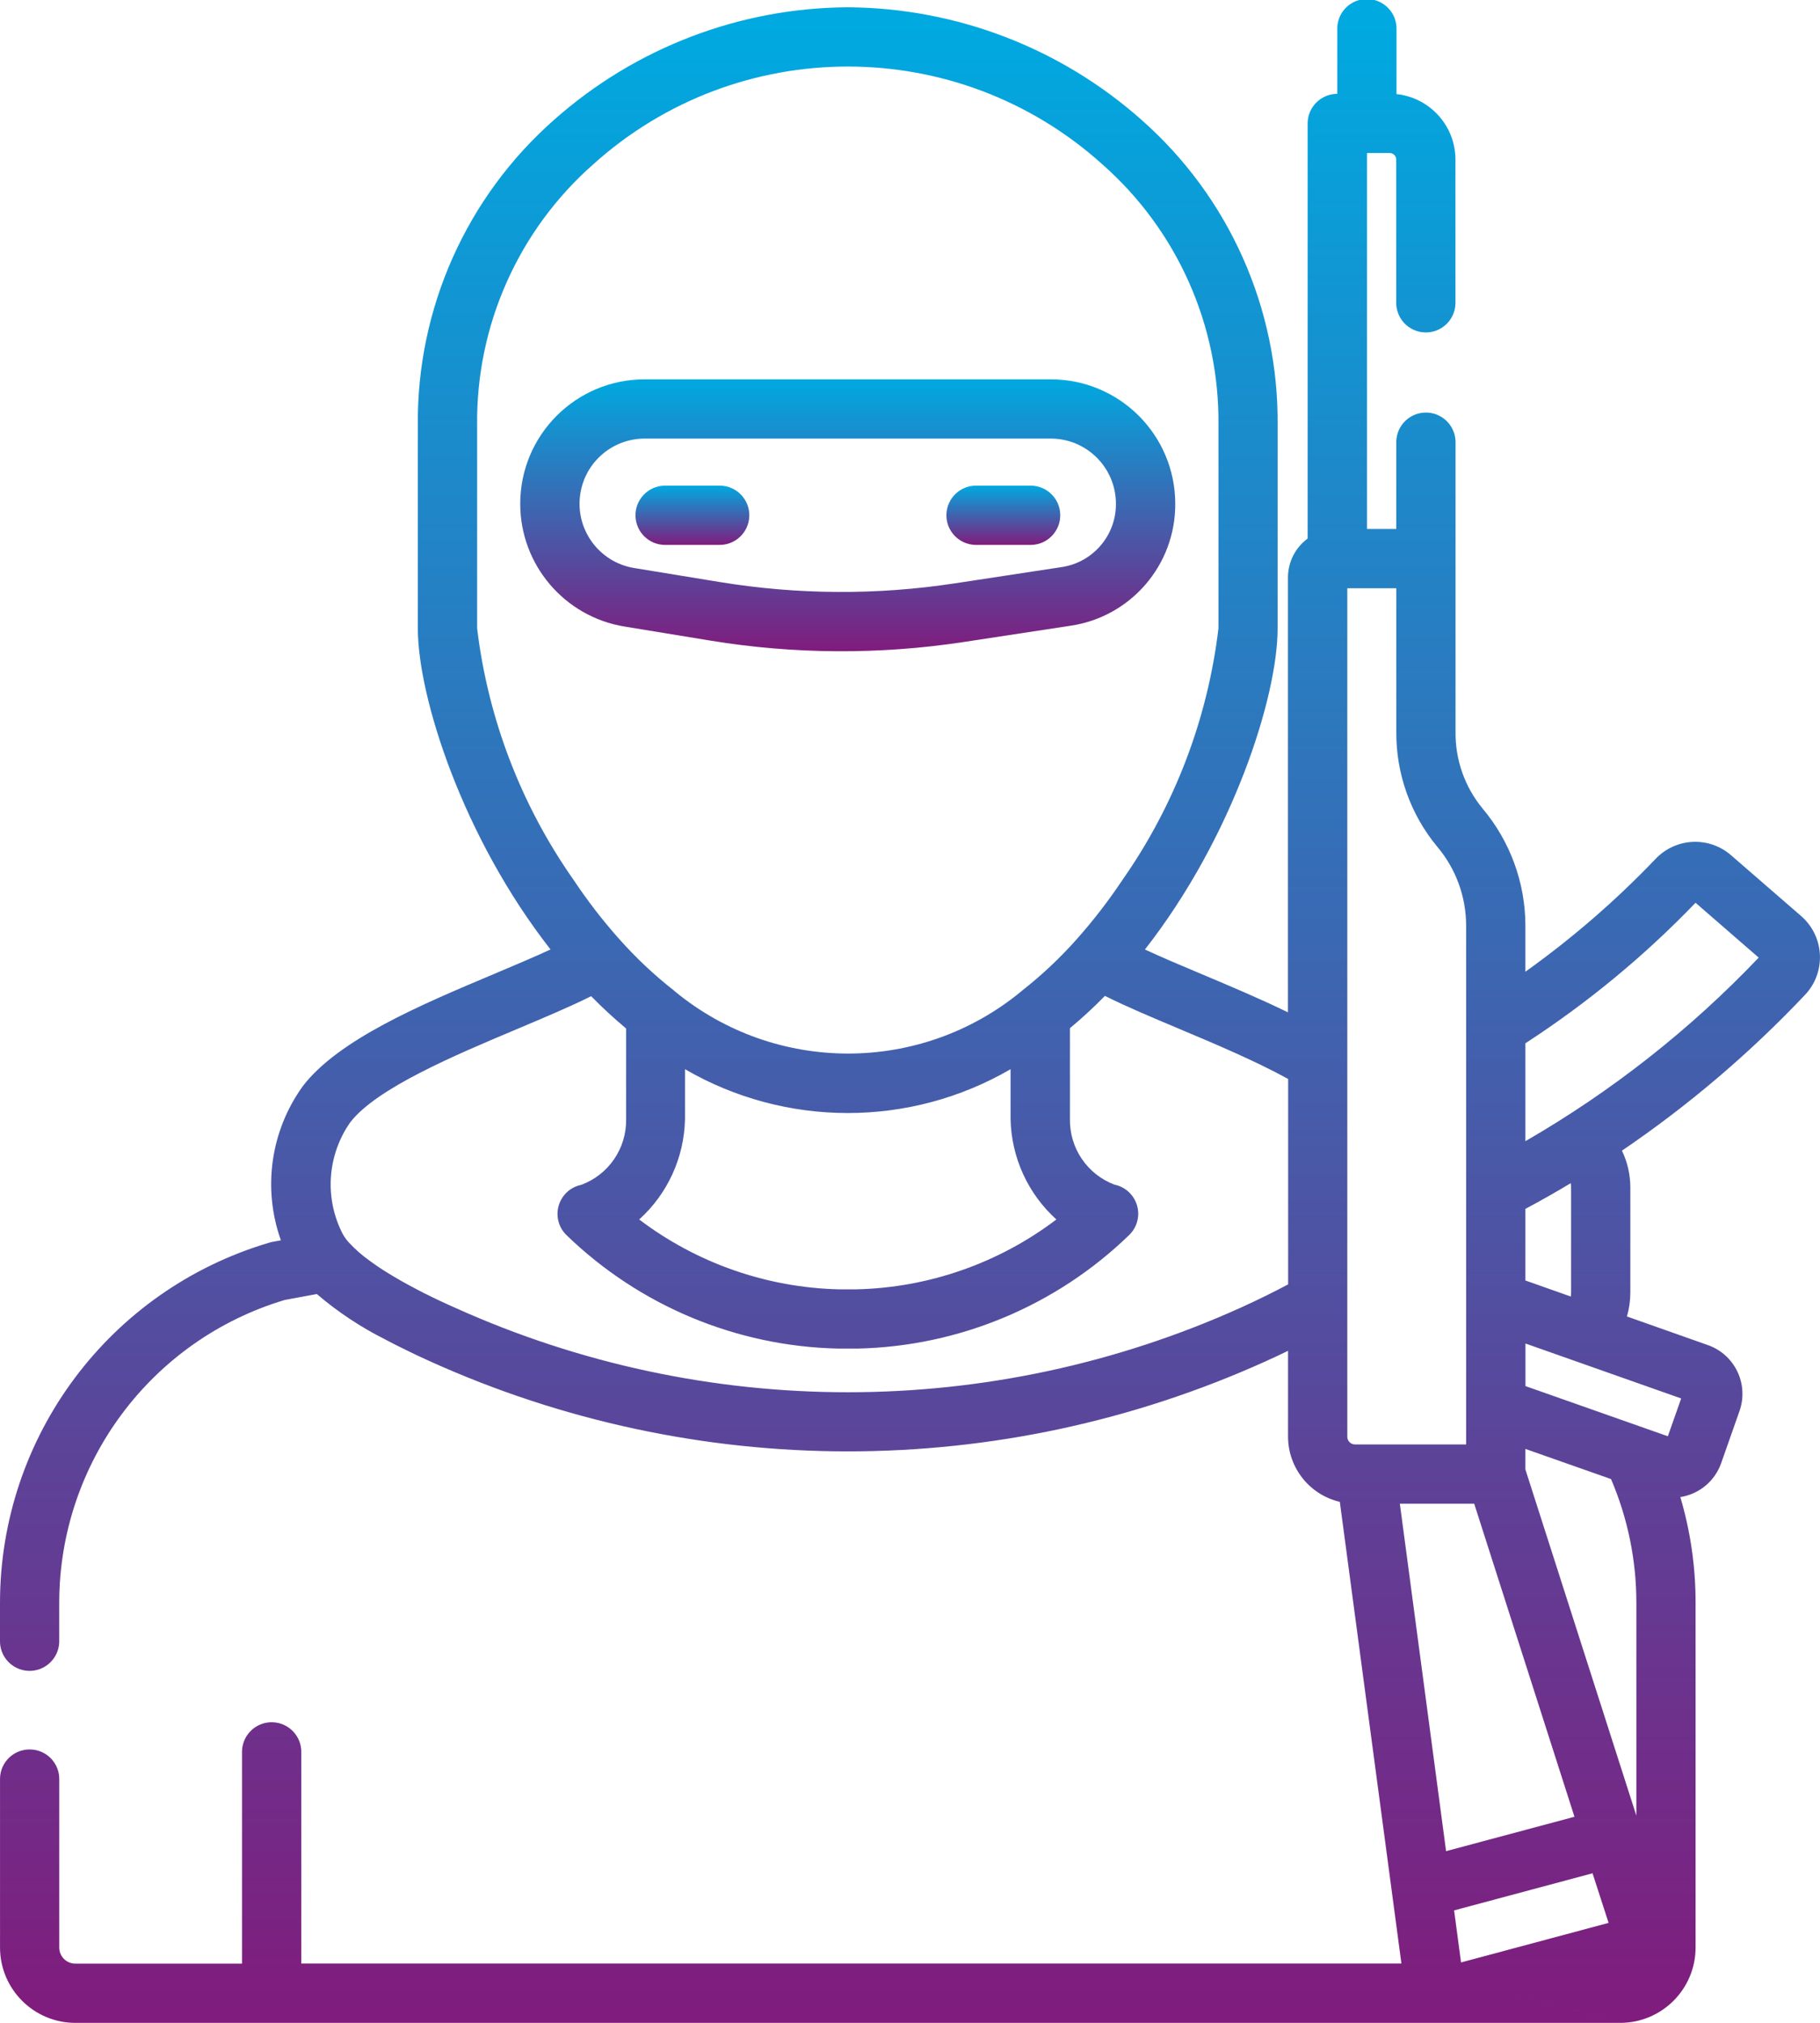 <?xml version="1.0" encoding="utf-8"?>
<!-- Generator: Adobe Illustrator 16.0.0, SVG Export Plug-In . SVG Version: 6.00 Build 0)  -->
<!DOCTYPE svg PUBLIC "-//W3C//DTD SVG 1.1//EN" "http://www.w3.org/Graphics/SVG/1.1/DTD/svg11.dtd">
<svg version="1.1" id="Layer_1" xmlns="http://www.w3.org/2000/svg" xmlns:xlink="http://www.w3.org/1999/xlink" x="0px" y="0px"
	 width="56.699px" height="63px" viewBox="0 0 56.699 63" enable-background="new 0 0 56.699 63" xml:space="preserve">
<g id="terrorist" transform="translate(-25.607)">
	<g id="Group_1964" transform="translate(45.371 15.125)">
		<g id="Group_1963">
			
				<linearGradient id="Path_16747_1_" gradientUnits="userSpaceOnUse" x1="-220.625" y1="202.172" x2="-220.625" y2="201.172" gradientTransform="matrix(3.546 0 0 -1.846 784.143 373.211)">
				<stop  offset="0" style="stop-color:#00A9E0"/>
				<stop  offset="1" style="stop-color:#801C7D"/>
			</linearGradient>
			<path id="Path_16747" fill="url(#Path_16747_1_)" d="M2.626,0h-1.7C0.417,0.017,0.017,0.443,0.034,0.953
				C0.05,1.439,0.44,1.829,0.926,1.845h1.7c0.509,0.017,0.936-0.383,0.953-0.892C3.596,0.443,3.196,0.017,2.687,0
				C2.667,0,2.646,0,2.626,0z"/>
		</g>
	</g>
	<g id="Group_1966" transform="translate(55.118 15.125)">
		<g id="Group_1965">
			
				<linearGradient id="Path_16748_1_" gradientUnits="userSpaceOnUse" x1="-230.372" y1="202.172" x2="-230.372" y2="201.172" gradientTransform="matrix(3.546 0 0 -1.846 818.659 373.211)">
				<stop  offset="0" style="stop-color:#00A9E0"/>
				<stop  offset="1" style="stop-color:#801C7D"/>
			</linearGradient>
			<path id="Path_16748" fill="url(#Path_16748_1_)" d="M2.626,0H0.926C0.417-0.017-0.01,0.383-0.027,0.892
				c-0.018,0.509,0.383,0.936,0.893,0.953c0.02,0,0.04,0,0.061,0h1.699c0.51-0.017,0.909-0.444,0.893-0.953
				C3.503,0.406,3.112,0.016,2.626,0z"/>
		</g>
	</g>
	<g id="Group_1968" transform="translate(41.819 11.814)">
		<g id="Group_1967">
			
				<linearGradient id="Path_16749_1_" gradientUnits="userSpaceOnUse" x1="-279.693" y1="370.26" x2="-279.693" y2="369.26" gradientTransform="matrix(20.408 0 0 -8.469 5718.064 3135.716)">
				<stop  offset="0" style="stop-color:#00A9E0"/>
				<stop  offset="1" style="stop-color:#801C7D"/>
			</linearGradient>
			<path id="Path_16749" fill="url(#Path_16749_1_)" d="M16.524,0H3.875c-2.14-0.003-3.877,1.729-3.88,3.87
				C-0.008,5.772,1.371,7.395,3.249,7.7l2.664,0.436c2.615,0.429,5.281,0.443,7.9,0.044l3.324-0.506l0,0
				c1.883-0.277,3.275-1.897,3.264-3.8C20.399,1.734,18.664,0,16.524,0z M16.858,5.848l-3.325,0.506
				c-2.428,0.37-4.898,0.356-7.321-0.041L3.548,5.877C2.442,5.698,1.69,4.657,1.869,3.55c0.159-0.984,1.01-1.707,2.007-1.705h12.648
				c1.121,0.001,2.027,0.909,2.029,2.029C18.559,4.863,17.836,5.704,16.858,5.848z"/>
		</g>
	</g>
	<g id="Group_1970" transform="translate(25.607)">
		<g id="Group_1969" transform="translate(0)">
			
				<linearGradient id="Path_16750_1_" gradientUnits="userSpaceOnUse" x1="-271.911" y1="421.831" x2="-271.911" y2="420.831" gradientTransform="matrix(56.699 0 0 -63.03 15445.476 26588.033)">
				<stop  offset="0" style="stop-color:#00A9E0"/>
				<stop  offset="1" style="stop-color:#801C7D"/>
			</linearGradient>
			<path id="Path_16750" fill="url(#Path_16750_1_)" d="M56.115,28.532L56.115,28.532l-2.191-1.9
				c-0.685-0.592-1.713-0.544-2.34,0.11c-1.24,1.299-2.602,2.478-4.063,3.521V28.83c-0.001-1.337-0.475-2.63-1.336-3.652
				c-0.553-0.672-0.852-1.519-0.84-2.389v-9.047c-0.018-0.51-0.443-0.909-0.953-0.893c-0.486,0.016-0.877,0.406-0.893,0.893v2.732
				h-0.913V4.765h0.706c0.111,0,0.202,0.088,0.205,0.2V9.4c-0.017,0.51,0.383,0.936,0.893,0.953
				c0.509,0.017,0.936-0.383,0.952-0.892c0.001-0.021,0.001-0.041,0-0.061V4.97c-0.001-1.049-0.793-1.928-1.836-2.039l0,0V0.923
				c0.017-0.509-0.382-0.936-0.892-0.953c-0.51-0.017-0.937,0.382-0.953,0.892c-0.001,0.02-0.001,0.041,0,0.061v2
				c-0.51,0-0.924,0.414-0.924,0.923v12.927c-0.385,0.284-0.613,0.735-0.613,1.214v13.541c-0.88-0.429-1.818-0.824-2.684-1.188
				c-0.633-0.267-1.246-0.524-1.772-0.769c2.731-3.49,4.134-7.861,4.134-10v-6.318c0.037-3.646-1.516-7.126-4.255-9.533
				c-2.519-2.23-5.761-3.471-9.126-3.493h-0.021c-3.364,0.021-6.606,1.263-9.125,3.493c-2.74,2.406-4.295,5.887-4.258,9.533v6.317
				c0,2.14,1.4,6.51,4.134,10c-0.527,0.244-1.139,0.5-1.771,0.768c-2.267,0.954-4.837,2.036-5.948,3.491
				c-1.003,1.391-1.257,3.185-0.681,4.799l-0.266,0.049C8.455,38.683,8.423,38.69,8.393,38.7C3.417,40.167,0.001,44.733,0,49.92
				v1.164c-0.017,0.51,0.383,0.936,0.892,0.953c0.509,0.016,0.936-0.383,0.953-0.893c0-0.021,0-0.041,0-0.061v-1.16
				c0-4.352,2.856-8.188,7.025-9.437l1-0.185c0.651,0.557,1.368,1.033,2.134,1.416l0.025,0.014l0.221,0.115l0.147,0.074l0.241,0.119
				l0.262,0.127l0.122,0.058c0.126,0.06,0.253,0.118,0.384,0.177c8.269,3.734,17.745,3.734,26.013,0l0.339-0.156l0.08-0.037
				l0.248-0.119l0.041-0.021v2.675c0.001,0.969,0.67,1.811,1.613,2.03l1.919,14.379H9.386V54.59
				c0.017-0.509-0.383-0.936-0.893-0.952c-0.509-0.017-0.936,0.383-0.953,0.892c0,0.021,0,0.041,0,0.061v6.564H2.346
				c-0.276,0-0.5-0.224-0.5-0.5v-5.218c0.017-0.509-0.383-0.937-0.892-0.952c-0.51-0.018-0.937,0.382-0.953,0.891
				c0,0.021,0,0.041,0,0.062v5.218C0.003,61.95,1.052,62.999,2.346,63h48.13l-3.879-1.051L50.477,63
				c1.295-0.002,2.345-1.051,2.346-2.347V49.924c0.002-1.117-0.158-2.229-0.475-3.299c0.586-0.092,1.075-0.497,1.272-1.057
				l0.571-1.623c0.296-0.838-0.145-1.758-0.983-2.053L50.684,41c0.07-0.24,0.105-0.488,0.106-0.738V36.98
				c0-0.396-0.089-0.787-0.261-1.144c2.072-1.407,3.984-3.035,5.705-4.854c0.645-0.683,0.613-1.759-0.068-2.403
				C56.148,28.563,56.133,28.548,56.115,28.532L56.115,28.532z M14.864,19.571v-6.318c-0.037-3.108,1.284-6.079,3.616-8.134
				c4.508-4.062,11.356-4.062,15.863,0c2.333,2.055,3.653,5.025,3.616,8.134v6.317c-0.336,2.819-1.363,5.51-2.991,7.835
				c-0.431,0.646-0.905,1.261-1.421,1.842l0,0c-0.518,0.583-1.086,1.119-1.699,1.6c-0.013,0.009-0.023,0.02-0.035,0.03
				c-3.132,2.58-7.653,2.58-10.786,0c-0.012-0.011-0.024-0.022-0.036-0.032c-0.614-0.481-1.183-1.017-1.7-1.6l-0.007-0.007
				c-0.515-0.579-0.989-1.194-1.418-1.839C16.235,25.077,15.204,22.388,14.864,19.571z M32.91,37.979
				c-1.798,1.363-3.979,2.125-6.235,2.176c-0.059,0-0.118,0-0.177,0h-0.174c-0.059,0-0.118,0-0.176,0
				c-2.255-0.051-4.438-0.813-6.235-2.176c0.886-0.8,1.402-1.93,1.427-3.124v-1.556c3.136,1.82,7.007,1.82,10.143,0v1.557
				C31.508,36.049,32.023,37.179,32.91,37.979z M38.659,40.723c-7.786,3.516-16.708,3.516-24.493,0l-0.225-0.1l-0.06-0.029
				l-0.165-0.076l-0.054-0.025c-0.144-0.067-0.28-0.135-0.41-0.201l-0.019-0.008l-0.177-0.091l-0.023-0.012
				c-0.192-0.1-0.369-0.195-0.531-0.287l0,0c-0.164-0.093-0.313-0.183-0.45-0.267l-0.01-0.006l-0.117-0.074l-0.017-0.012
				l-0.117-0.076l0,0l-0.1-0.07l-0.047-0.033L11.6,39.325l-0.06-0.043l-0.015-0.011c-0.235-0.166-0.453-0.356-0.649-0.567
				l-0.016-0.017c-0.07-0.077-0.131-0.163-0.182-0.254c-0.575-1.11-0.486-2.448,0.229-3.474c0.814-1.064,3.245-2.088,5.2-2.91
				c0.839-0.354,1.644-0.692,2.309-1.024c0.346,0.354,0.71,0.689,1.09,1.007v2.831c0.012,0.906-0.547,1.722-1.397,2.037
				c-0.5,0.101-0.823,0.587-0.723,1.087c0.037,0.184,0.128,0.352,0.263,0.48c2.273,2.201,5.293,3.462,8.456,3.533
				c0.076,0,0.153,0,0.229,0h0.159c0.076,0,0.153,0,0.23,0c3.164-0.072,6.183-1.336,8.455-3.537
				c0.367-0.355,0.376-0.939,0.021-1.306c-0.131-0.134-0.298-0.226-0.481-0.263c-0.847-0.32-1.401-1.137-1.386-2.041v-2.831
				c0.38-0.317,0.744-0.652,1.09-1.006c0.665,0.332,1.469,0.671,2.309,1.024c1.123,0.473,2.375,1,3.399,1.563V40l0,0
				C39.693,40.233,39.203,40.476,38.659,40.723L38.659,40.723z M47.521,37.649c0.477-0.254,0.947-0.52,1.412-0.8
				c0.007,0.042,0.011,0.083,0.012,0.126v3.283c0,0.04-0.004,0.08-0.01,0.121l-1.414-0.5V37.649L47.521,37.649z M42.211,44.985
				c-0.131,0-0.238-0.106-0.238-0.238V18.32H43.5v4.47c-0.01,1.307,0.441,2.574,1.275,3.58c0.582,0.688,0.9,1.56,0.9,2.461v16.154
				H42.211L42.211,44.985z M45.926,46.831l3.124,9.75l-4,1.071l-1.44-10.821H45.926z M45.516,61.118L45.3,59.497l4.313-1.156
				l0.5,1.545L45.516,61.118z M47.521,45.764v-0.639l2.668,0.939c0.522,1.221,0.791,2.535,0.789,3.861v6.623L47.521,45.764z
				 M52.374,43.553l-0.415,1.178l-4.436-1.563v-1.326L52.374,43.553z M47.521,35.543v-3.051c1.929-1.252,3.707-2.72,5.301-4.376
				l1.967,1.708c-2.137,2.244-4.584,4.168-7.268,5.717V35.543z"/>
		</g>
	</g>
</g>
</svg>
